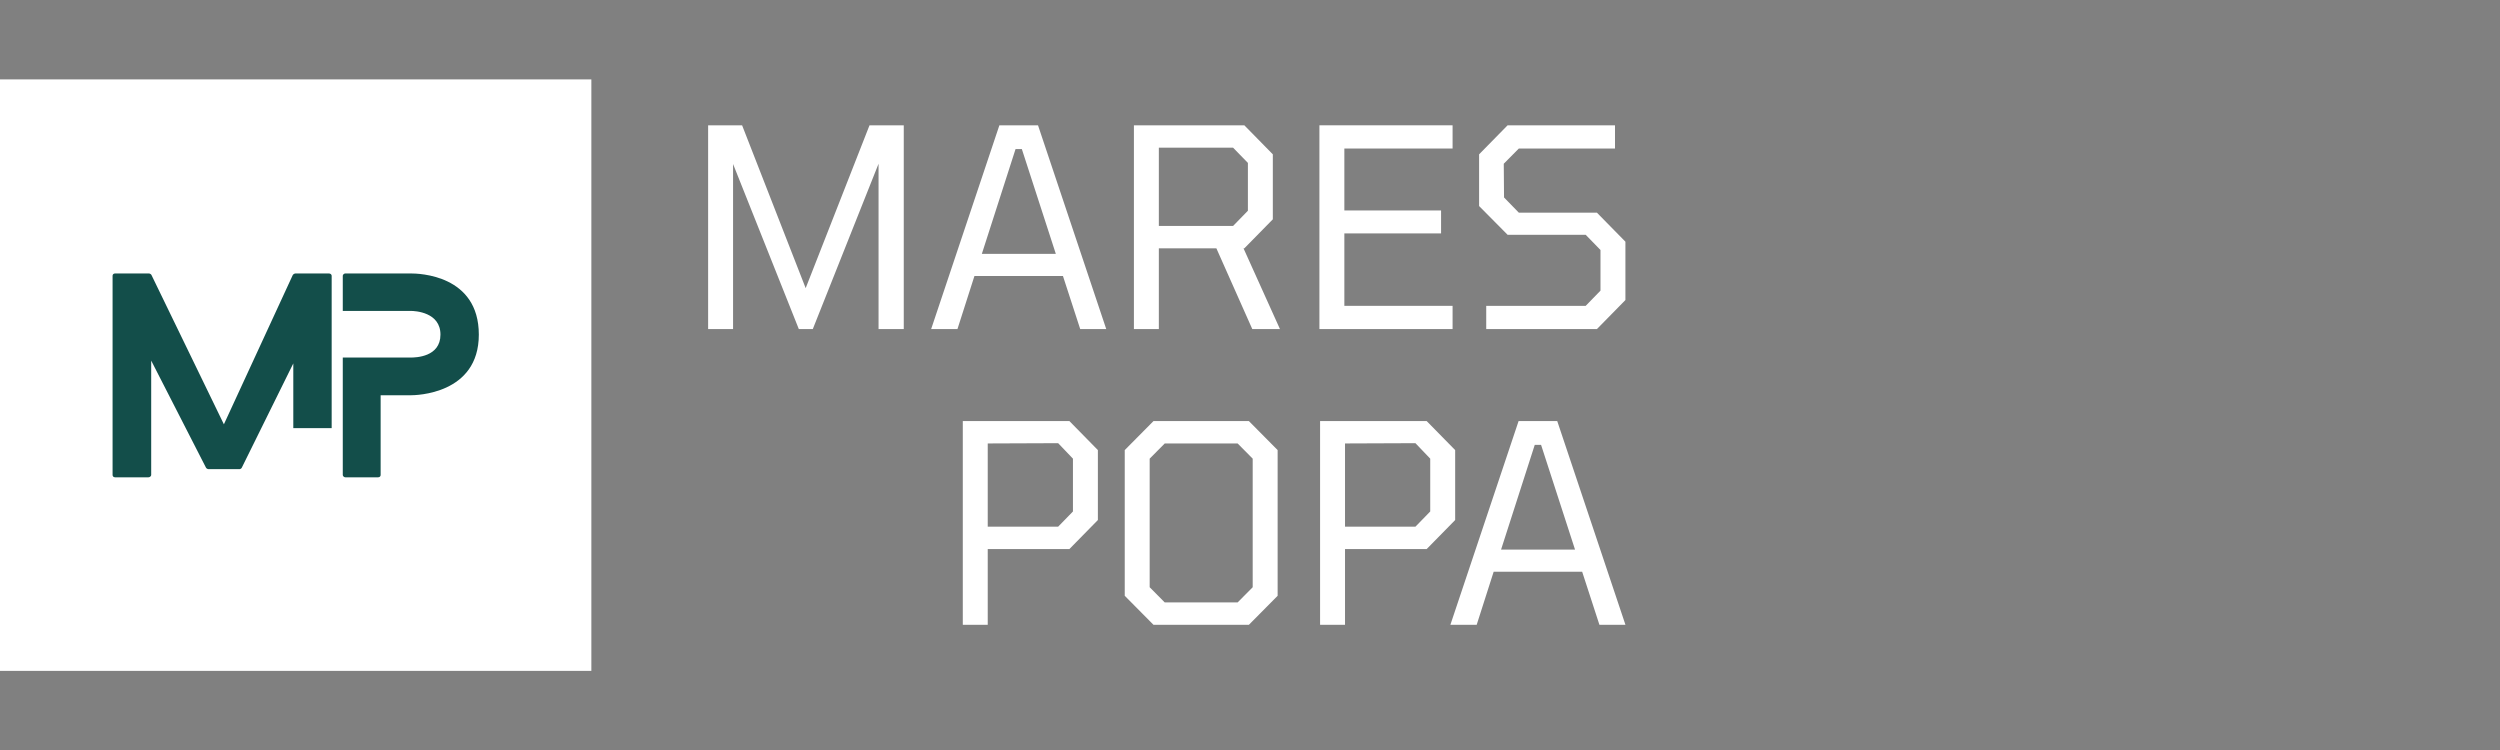 <?xml version="1.0" encoding="UTF-8" standalone="no"?>
<!DOCTYPE svg PUBLIC "-//W3C//DTD SVG 1.1//EN" "http://www.w3.org/Graphics/SVG/1.1/DTD/svg11.dtd">
<svg width="100%" height="100%" viewBox="0 0 1000 300" version="1.1" xmlns="http://www.w3.org/2000/svg" xmlns:xlink="http://www.w3.org/1999/xlink" xml:space="preserve" xmlns:serif="http://www.serif.com/" style="fill-rule:evenodd;clip-rule:evenodd;stroke-linejoin:round;stroke-miterlimit:2;">
    <rect x="0" y="0" width="1000" height="300" fill="#808080" stroke="none"/>
    <g transform="matrix(1,0,0,1,-1200,-1200)">
        <g id="DT---LB" serif:id="DT - LB" transform="matrix(1,0,0,0.3,1200,1200)">
            <rect x="0" y="0" width="1000" height="1000" style="fill:none;"/>
            <clipPath id="_clip1">
                <rect x="0" y="0" width="1000" height="1000"/>
            </clipPath>
            <g clip-path="url(#_clip1)">
                <g transform="matrix(1.183,0,0,1.183,-56.761,-91.255)">
                    <g transform="matrix(1,0,0,1,-7.482,0)">
                        <g transform="matrix(1.658,0,0,5.528,-27.438,-882.051)">
                            <rect x="50" y="189.703" width="120.599" height="120.594" style="fill:white;fill-rule:nonzero;"/>
                        </g>
                        <g transform="matrix(1.634,0,0,5.499,-210.965,-2075.85)">
                            <g transform="matrix(52.231,0,0,52.231,186.348,489.355)">
                                <path d="M0.716,-0.193L0.868,-0.193L0.868,-0.791C0.868,-0.795 0.864,-0.8 0.857,-0.8L0.725,-0.8C0.721,-0.8 0.716,-0.797 0.714,-0.794L0.441,-0.208L0.154,-0.794C0.153,-0.797 0.147,-0.8 0.144,-0.8L0.01,-0.8C0.003,-0.8 0,-0.795 0,-0.791L0,-0.009C0,-0.005 0.003,-0 0.01,-0L0.142,-0C0.148,-0 0.153,-0.005 0.153,-0.009L0.153,-0.458L0.37,-0.038C0.371,-0.035 0.377,-0.032 0.38,-0.032L0.503,-0.032C0.506,-0.032 0.511,-0.035 0.512,-0.038L0.716,-0.447L0.716,-0.193Z" style="fill:rgb(19,78,74);fill-rule:nonzero;"/>
                            </g>
                            <g transform="matrix(52.231,0,0,52.231,233.983,489.355)">
                                <path d="M0.269,-0.8L0.01,-0.8C0.005,-0.8 0,-0.795 0,-0.791L0,-0.653L0.269,-0.653C0.287,-0.653 0.387,-0.648 0.387,-0.56C0.387,-0.472 0.289,-0.47 0.269,-0.47L0,-0.47L0,-0.009C0,-0.005 0.005,-0 0.01,-0L0.14,-0C0.147,-0 0.15,-0.005 0.15,-0.009L0.15,-0.322L0.269,-0.322C0.288,-0.322 0.539,-0.325 0.539,-0.56C0.539,-0.795 0.301,-0.8 0.269,-0.8Z" style="fill:rgb(19,78,74);fill-rule:nonzero;"/>
                            </g>
                        </g>
                    </g>
                    <g transform="matrix(0.861,0,0,2.896,-1056.59,-3602.12)">
                        <g transform="matrix(107.601,0,0,107.601,1551.62,1398.53)">
                            <path d="M0.087,-0L0.087,-0.737L0.211,-0.737L0.443,-0.148L0.676,-0.737L0.801,-0.737L0.801,-0L0.709,-0L0.709,-0.598L0.469,-0L0.418,-0L0.178,-0.597L0.178,-0L0.087,-0Z" style="fill:white;fill-rule:nonzero;"/>
                        </g>
                        <g transform="matrix(107.601,0,0,107.601,1647.06,1398.53)">
                            <path d="M0.014,-0L0.263,-0.737L0.404,-0.737L0.653,-0L0.558,-0L0.495,-0.192L0.172,-0.192L0.11,-0L0.014,-0ZM0.199,-0.272L0.469,-0.272L0.345,-0.651L0.322,-0.651L0.199,-0.272Z" style="fill:white;fill-rule:nonzero;"/>
                        </g>
                        <g transform="matrix(107.601,0,0,107.601,1718.83,1398.53)">
                            <path d="M0.087,-0L0.087,-0.737L0.49,-0.737L0.594,-0.632L0.594,-0.397L0.49,-0.292L0.487,-0.292L0.62,-0L0.519,-0L0.388,-0.292L0.178,-0.292L0.178,-0L0.087,-0ZM0.178,-0.373L0.449,-0.373L0.503,-0.428L0.503,-0.601L0.449,-0.656L0.178,-0.656L0.178,-0.373Z" style="fill:white;fill-rule:nonzero;"/>
                        </g>
                        <g transform="matrix(107.601,0,0,107.601,1791.68,1398.53)">
                            <path d="M0.087,-0L0.087,-0.737L0.573,-0.737L0.573,-0.653L0.178,-0.653L0.178,-0.429L0.531,-0.429L0.531,-0.346L0.178,-0.346L0.178,-0.084L0.573,-0.084L0.573,-0L0.087,-0Z" style="fill:white;fill-rule:nonzero;"/>
                        </g>
                        <g transform="matrix(107.601,0,0,107.601,1857.08,1398.53)">
                            <path d="M0.088,-0L0.088,-0.084L0.451,-0.084L0.505,-0.139L0.505,-0.286L0.451,-0.341L0.166,-0.341L0.062,-0.445L0.062,-0.632L0.166,-0.737L0.558,-0.737L0.558,-0.653L0.207,-0.653L0.152,-0.598L0.153,-0.476L0.207,-0.421L0.492,-0.421L0.596,-0.316L0.596,-0.105L0.492,-0L0.088,-0Z" style="fill:white;fill-rule:nonzero;"/>
                        </g>
                    </g>
                    <g transform="matrix(0.861,0,0,2.896,-970.48,-3268.78)">
                        <g transform="matrix(107.601,0,0,107.601,1551.62,1398.53)">
                            <path d="M0.087,-0L0.087,-0.737L0.476,-0.737L0.58,-0.632L0.58,-0.379L0.476,-0.274L0.178,-0.274L0.178,-0L0.087,-0ZM0.178,-0.355L0.435,-0.355L0.489,-0.41L0.489,-0.601L0.435,-0.657L0.178,-0.656L0.178,-0.355Z" style="fill:white;fill-rule:nonzero;"/>
                        </g>
                        <g transform="matrix(107.601,0,0,107.601,1617.26,1398.53)">
                            <path d="M0.173,-0L0.068,-0.105L0.068,-0.632L0.173,-0.737L0.521,-0.737L0.626,-0.632L0.626,-0.105L0.521,-0L0.173,-0ZM0.214,-0.081L0.48,-0.081L0.535,-0.136L0.535,-0.601L0.48,-0.656L0.214,-0.656L0.159,-0.601L0.159,-0.136L0.214,-0.081Z" style="fill:white;fill-rule:nonzero;"/>
                        </g>
                        <g transform="matrix(107.601,0,0,107.601,1691.93,1398.53)">
                            <path d="M0.087,-0L0.087,-0.737L0.476,-0.737L0.58,-0.632L0.58,-0.379L0.476,-0.274L0.178,-0.274L0.178,-0L0.087,-0ZM0.178,-0.355L0.435,-0.355L0.489,-0.41L0.489,-0.601L0.435,-0.657L0.178,-0.656L0.178,-0.355Z" style="fill:white;fill-rule:nonzero;"/>
                        </g>
                        <g transform="matrix(107.601,0,0,107.601,1750.95,1398.53)">
                            <path d="M0.014,-0L0.263,-0.737L0.404,-0.737L0.653,-0L0.558,-0L0.495,-0.192L0.172,-0.192L0.11,-0L0.014,-0ZM0.199,-0.272L0.469,-0.272L0.345,-0.651L0.322,-0.651L0.199,-0.272Z" style="fill:white;fill-rule:nonzero;"/>
                        </g>
                    </g>
                </g>
            </g>
        </g>
    </g>
</svg>
